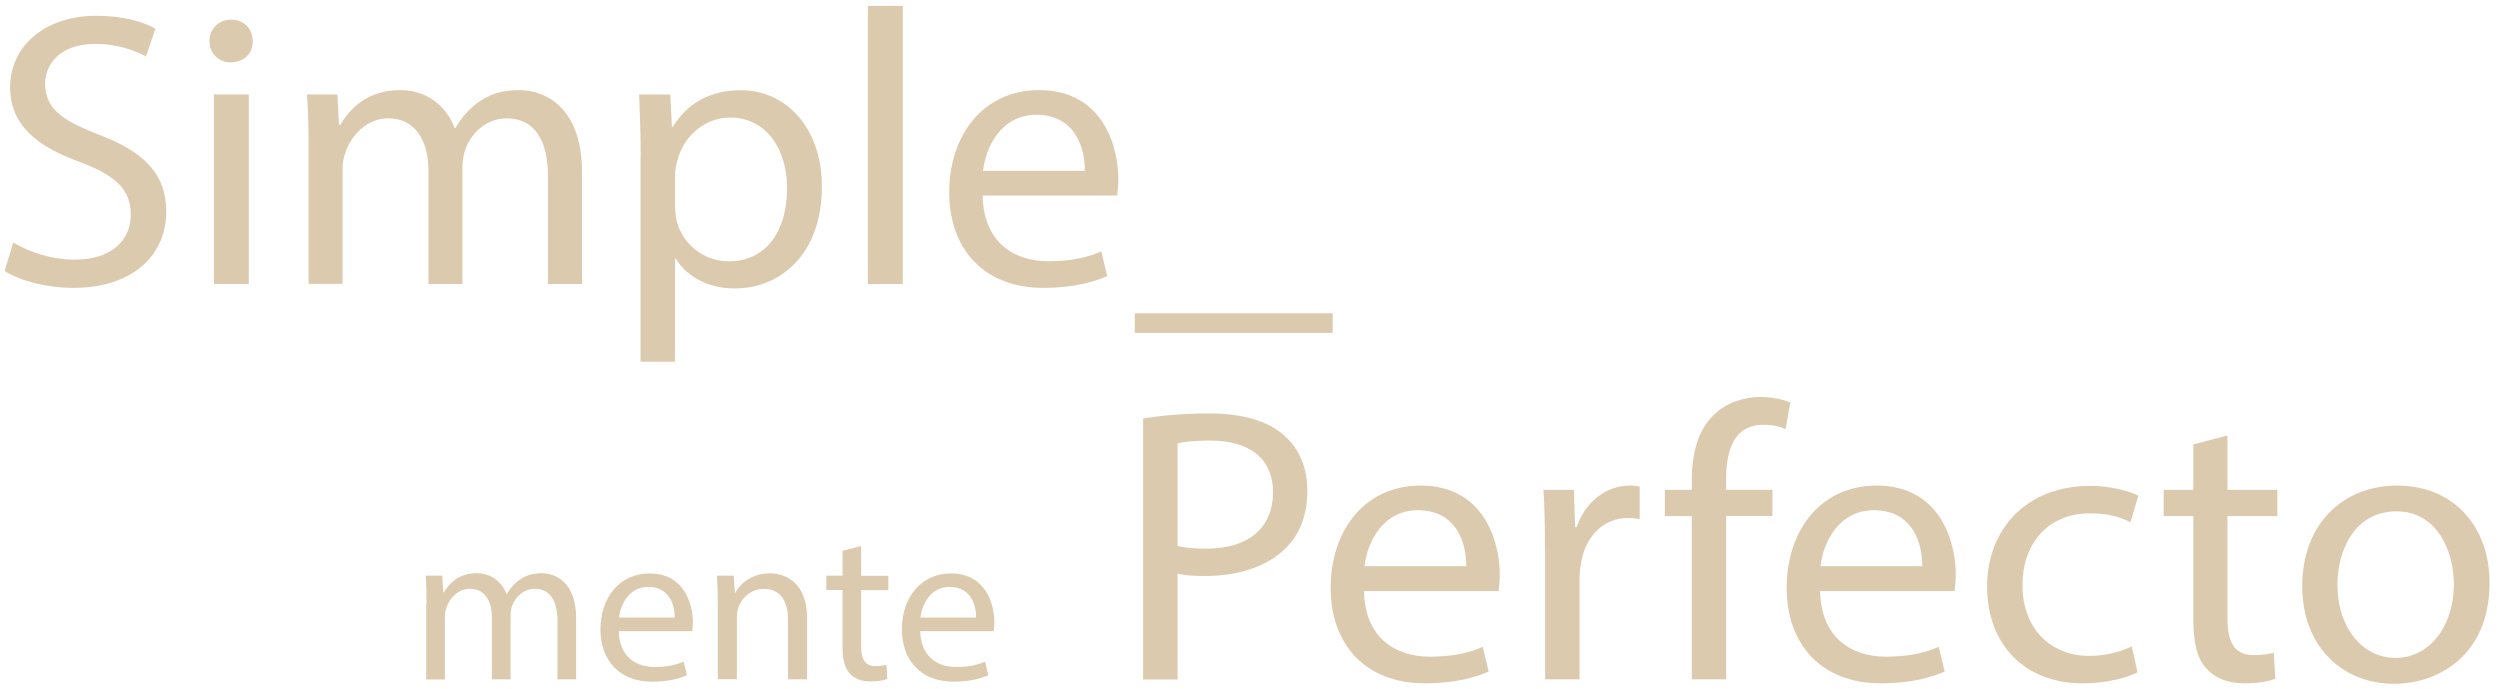 <svg width="225" height="62" viewBox="0 0 225 62" fill="none" xmlns="http://www.w3.org/2000/svg">
<path d="M1.19 21.82C2.58 22.67 4.61 23.37 6.75 23.37C9.92 23.37 11.77 21.71 11.77 19.32C11.77 17.1 10.49 15.83 7.25 14.6C3.33 13.22 0.91 11.22 0.91 7.87C0.91 4.17 4.01 1.42 8.68 1.42C11.14 1.42 12.92 1.98 13.99 2.58L13.14 5.08C12.36 4.66 10.75 3.95 8.58 3.95C5.3 3.95 4.06 5.89 4.06 7.51C4.06 9.73 5.52 10.82 8.83 12.09C12.89 13.64 14.96 15.58 14.96 19.07C14.96 22.74 12.22 25.91 6.55 25.91C4.23 25.91 1.7 25.24 0.42 24.39L1.19 21.82Z" fill="#DBCAAD"/>
<path d="M22.74 3.71C22.78 4.77 21.99 5.61 20.74 5.61C19.64 5.61 18.85 4.76 18.85 3.71C18.85 2.62 19.67 1.77 20.81 1.77C21.99 1.77 22.74 2.61 22.74 3.71ZM19.25 25.56V8.5H22.39V25.56H19.25Z" fill="#DBCAAD"/>
<path d="M27.77 13.12C27.77 11.36 27.73 9.91 27.63 8.5H30.37L30.51 11.25H30.62C31.58 9.63 33.19 8.11 36.04 8.11C38.39 8.11 40.17 9.52 40.92 11.53H40.99C41.52 10.58 42.2 9.84 42.91 9.31C43.94 8.53 45.08 8.11 46.72 8.11C49 8.11 52.38 9.59 52.38 15.51V25.56H49.32V15.9C49.32 12.62 48.11 10.65 45.58 10.65C43.8 10.65 42.41 11.95 41.87 13.47C41.73 13.89 41.62 14.46 41.62 15.02V25.56H38.56V15.34C38.56 12.63 37.35 10.65 34.96 10.65C33 10.65 31.58 12.2 31.08 13.75C30.9 14.21 30.83 14.74 30.83 15.26V25.55H27.77V13.12Z" fill="#DBCAAD"/>
<path d="M57.66 14.07C57.66 11.88 57.59 10.12 57.52 8.5H60.33L60.47 11.43H60.54C61.82 9.35 63.85 8.12 66.67 8.12C70.84 8.12 73.97 11.61 73.97 16.79C73.97 22.92 70.19 25.96 66.13 25.96C63.85 25.96 61.85 24.97 60.82 23.28H60.75V32.55H57.65V14.07H57.66ZM60.76 18.62C60.76 19.08 60.83 19.5 60.9 19.89C61.47 22.04 63.36 23.52 65.6 23.52C68.91 23.52 70.84 20.84 70.84 16.93C70.84 13.51 69.02 10.58 65.71 10.58C63.57 10.58 61.58 12.1 60.97 14.42C60.86 14.81 60.76 15.26 60.76 15.69V18.62Z" fill="#DBCAAD"/>
<path d="M78.11 0.53H81.25V25.56H78.11V0.53Z" fill="#DBCAAD"/>
<path d="M88.44 17.59C88.51 21.78 91.22 23.51 94.35 23.51C96.59 23.51 97.95 23.12 99.12 22.63L99.65 24.85C98.55 25.34 96.66 25.91 93.91 25.91C88.6 25.91 85.43 22.46 85.43 17.31C85.43 12.16 88.49 8.11 93.52 8.11C99.15 8.11 100.65 13.01 100.65 16.15C100.65 16.78 100.58 17.28 100.54 17.6H88.44V17.59ZM97.63 15.37C97.67 13.4 96.81 10.33 93.28 10.33C90.11 10.33 88.72 13.22 88.47 15.37H97.63Z" fill="#DBCAAD"/>
<path d="M119.94 28.2V29.96H102.13V28.2H119.94Z" fill="#DBCAAD"/>
<path d="M38.39 54.34C38.39 53.38 38.37 52.59 38.31 51.81H39.81L39.89 53.31H39.95C40.48 52.42 41.35 51.59 42.91 51.59C44.2 51.59 45.17 52.36 45.58 53.46H45.62C45.91 52.94 46.28 52.54 46.67 52.25C47.23 51.83 47.86 51.59 48.75 51.59C50 51.59 51.85 52.4 51.85 55.64V61.14H50.17V55.86C50.17 54.07 49.51 52.99 48.12 52.99C47.15 52.99 46.39 53.7 46.09 54.53C46.01 54.76 45.95 55.07 45.95 55.38V61.14H44.27V55.55C44.27 54.07 43.61 52.99 42.3 52.99C41.23 52.99 40.45 53.84 40.18 54.69C40.08 54.94 40.04 55.23 40.04 55.52V61.15H38.36V54.34H38.39Z" fill="#DBCAAD"/>
<path d="M55.69 56.79C55.73 59.08 57.21 60.03 58.92 60.03C60.15 60.03 60.89 59.82 61.53 59.55L61.82 60.77C61.22 61.04 60.18 61.35 58.68 61.35C55.78 61.35 54.04 59.46 54.04 56.64C54.04 53.83 55.72 51.61 58.46 51.61C61.54 51.61 62.36 54.29 62.36 56.01C62.36 56.36 62.32 56.63 62.3 56.8H55.69V56.79ZM60.72 55.58C60.74 54.5 60.27 52.82 58.34 52.82C56.61 52.82 55.85 54.4 55.71 55.58H60.72Z" fill="#DBCAAD"/>
<path d="M64.6 54.34C64.6 53.38 64.58 52.59 64.52 51.81H66.04L66.14 53.35H66.18C66.65 52.46 67.74 51.6 69.3 51.6C70.6 51.6 72.63 52.37 72.63 55.57V61.14H70.92V55.76C70.92 54.26 70.35 53 68.74 53C67.61 53 66.73 53.79 66.44 54.73C66.36 54.94 66.32 55.23 66.32 55.52V61.13H64.6V54.34Z" fill="#DBCAAD"/>
<path d="M77.5 49.14V51.82H79.95V53.11H77.5V58.14C77.5 59.3 77.83 59.95 78.79 59.95C79.24 59.95 79.57 59.89 79.78 59.83L79.86 61.1C79.53 61.23 79 61.33 78.34 61.33C77.54 61.33 76.9 61.08 76.49 60.62C76 60.12 75.83 59.29 75.83 58.19V53.1H74.37V51.81H75.83V49.57L77.5 49.14Z" fill="#DBCAAD"/>
<path d="M82.82 56.79C82.86 59.08 84.34 60.03 86.05 60.03C87.28 60.03 88.02 59.82 88.66 59.55L88.95 60.77C88.35 61.04 87.31 61.35 85.81 61.35C82.91 61.35 81.17 59.46 81.17 56.64C81.17 53.83 82.85 51.61 85.59 51.61C88.67 51.61 89.49 54.29 89.49 56.01C89.49 56.36 89.45 56.63 89.43 56.8H82.82V56.79ZM87.85 55.58C87.87 54.5 87.4 52.82 85.47 52.82C83.74 52.82 82.98 54.4 82.84 55.58H87.85Z" fill="#DBCAAD"/>
<path d="M102.88 37.67C104.38 37.42 106.34 37.21 108.83 37.21C111.89 37.21 114.14 37.91 115.56 39.18C116.88 40.31 117.66 42.03 117.66 44.15C117.66 46.3 117.02 47.99 115.81 49.23C114.17 50.96 111.5 51.84 108.47 51.84C107.54 51.84 106.69 51.8 105.98 51.63V61.15H102.88V37.67ZM105.98 49.13C106.66 49.31 107.51 49.38 108.55 49.38C112.29 49.38 114.57 47.58 114.57 44.3C114.57 41.16 112.32 39.65 108.9 39.65C107.55 39.65 106.51 39.76 105.98 39.9V49.13Z" fill="#DBCAAD"/>
<path d="M122.76 53.18C122.83 57.37 125.54 59.1 128.68 59.1C130.92 59.1 132.28 58.71 133.45 58.22L133.98 60.44C132.88 60.93 130.99 61.5 128.24 61.5C122.93 61.5 119.76 58.05 119.76 52.9C119.76 47.75 122.82 43.7 127.85 43.7C133.48 43.7 134.98 48.6 134.98 51.74C134.98 52.37 134.91 52.87 134.87 53.19H122.76V53.18ZM131.96 50.96C132 48.99 131.14 45.92 127.61 45.92C124.44 45.92 123.05 48.81 122.8 50.96H131.96Z" fill="#DBCAAD"/>
<path d="M139.05 49.41C139.05 47.4 139.01 45.67 138.91 44.09H141.65L141.76 47.44H141.9C142.68 45.15 144.57 43.7 146.68 43.7C147.04 43.7 147.29 43.73 147.57 43.8V46.73C147.25 46.66 146.93 46.62 146.5 46.62C144.29 46.62 142.72 48.28 142.3 50.6C142.23 51.02 142.16 51.52 142.16 52.05V61.14H139.06V49.41H139.05Z" fill="#DBCAAD"/>
<path d="M152.26 61.15V46.45H149.84V44.09H152.26V43.28C152.26 40.88 152.79 38.7 154.26 37.32C155.44 36.19 157 35.73 158.46 35.73C159.57 35.73 160.53 35.98 161.13 36.22L160.7 38.62C160.24 38.41 159.59 38.23 158.7 38.23C156.03 38.23 155.35 40.56 155.35 43.16V44.08H159.52V46.44H155.35V61.14H152.26V61.15Z" fill="#DBCAAD"/>
<path d="M163.81 53.18C163.88 57.37 166.59 59.1 169.72 59.1C171.96 59.1 173.32 58.71 174.49 58.22L175.02 60.44C173.92 60.93 172.03 61.5 169.28 61.5C163.97 61.5 160.8 58.05 160.8 52.9C160.8 47.75 163.86 43.7 168.89 43.7C174.52 43.7 176.02 48.6 176.02 51.74C176.02 52.37 175.95 52.87 175.91 53.19H163.81V53.18ZM173 50.96C173.04 48.99 172.18 45.92 168.65 45.92C165.48 45.92 164.09 48.81 163.84 50.96H173Z" fill="#DBCAAD"/>
<path d="M192.38 60.51C191.56 60.93 189.74 61.5 187.43 61.5C182.23 61.5 178.84 58.01 178.84 52.79C178.84 47.54 182.47 43.73 188.1 43.73C189.95 43.73 191.59 44.19 192.45 44.61L191.74 47.01C190.99 46.59 189.82 46.2 188.11 46.2C184.16 46.2 182.02 49.09 182.02 52.65C182.02 56.6 184.59 59.03 188.01 59.03C189.79 59.03 190.97 58.57 191.86 58.19L192.38 60.51Z" fill="#DBCAAD"/>
<path d="M200.47 39.19V44.09H204.96V46.45H200.47V55.65C200.47 57.77 201.08 58.96 202.82 58.96C203.64 58.96 204.25 58.85 204.64 58.75L204.78 61.08C204.17 61.33 203.21 61.5 202 61.5C200.54 61.5 199.36 61.04 198.61 60.2C197.72 59.28 197.4 57.77 197.4 55.76V46.45H194.73V44.09H197.4V40L200.47 39.19Z" fill="#DBCAAD"/>
<path d="M224.06 52.48C224.06 58.79 219.64 61.54 215.47 61.54C210.8 61.54 207.2 58.16 207.2 52.76C207.2 47.05 210.98 43.7 215.75 43.7C220.71 43.7 224.06 47.26 224.06 52.48ZM210.37 52.65C210.37 56.39 212.54 59.21 215.61 59.21C218.6 59.21 220.85 56.42 220.85 52.58C220.85 49.69 219.39 46.02 215.68 46.02C211.98 46.03 210.37 49.41 210.37 52.65Z" fill="#DBCAAD"/>
</svg>
